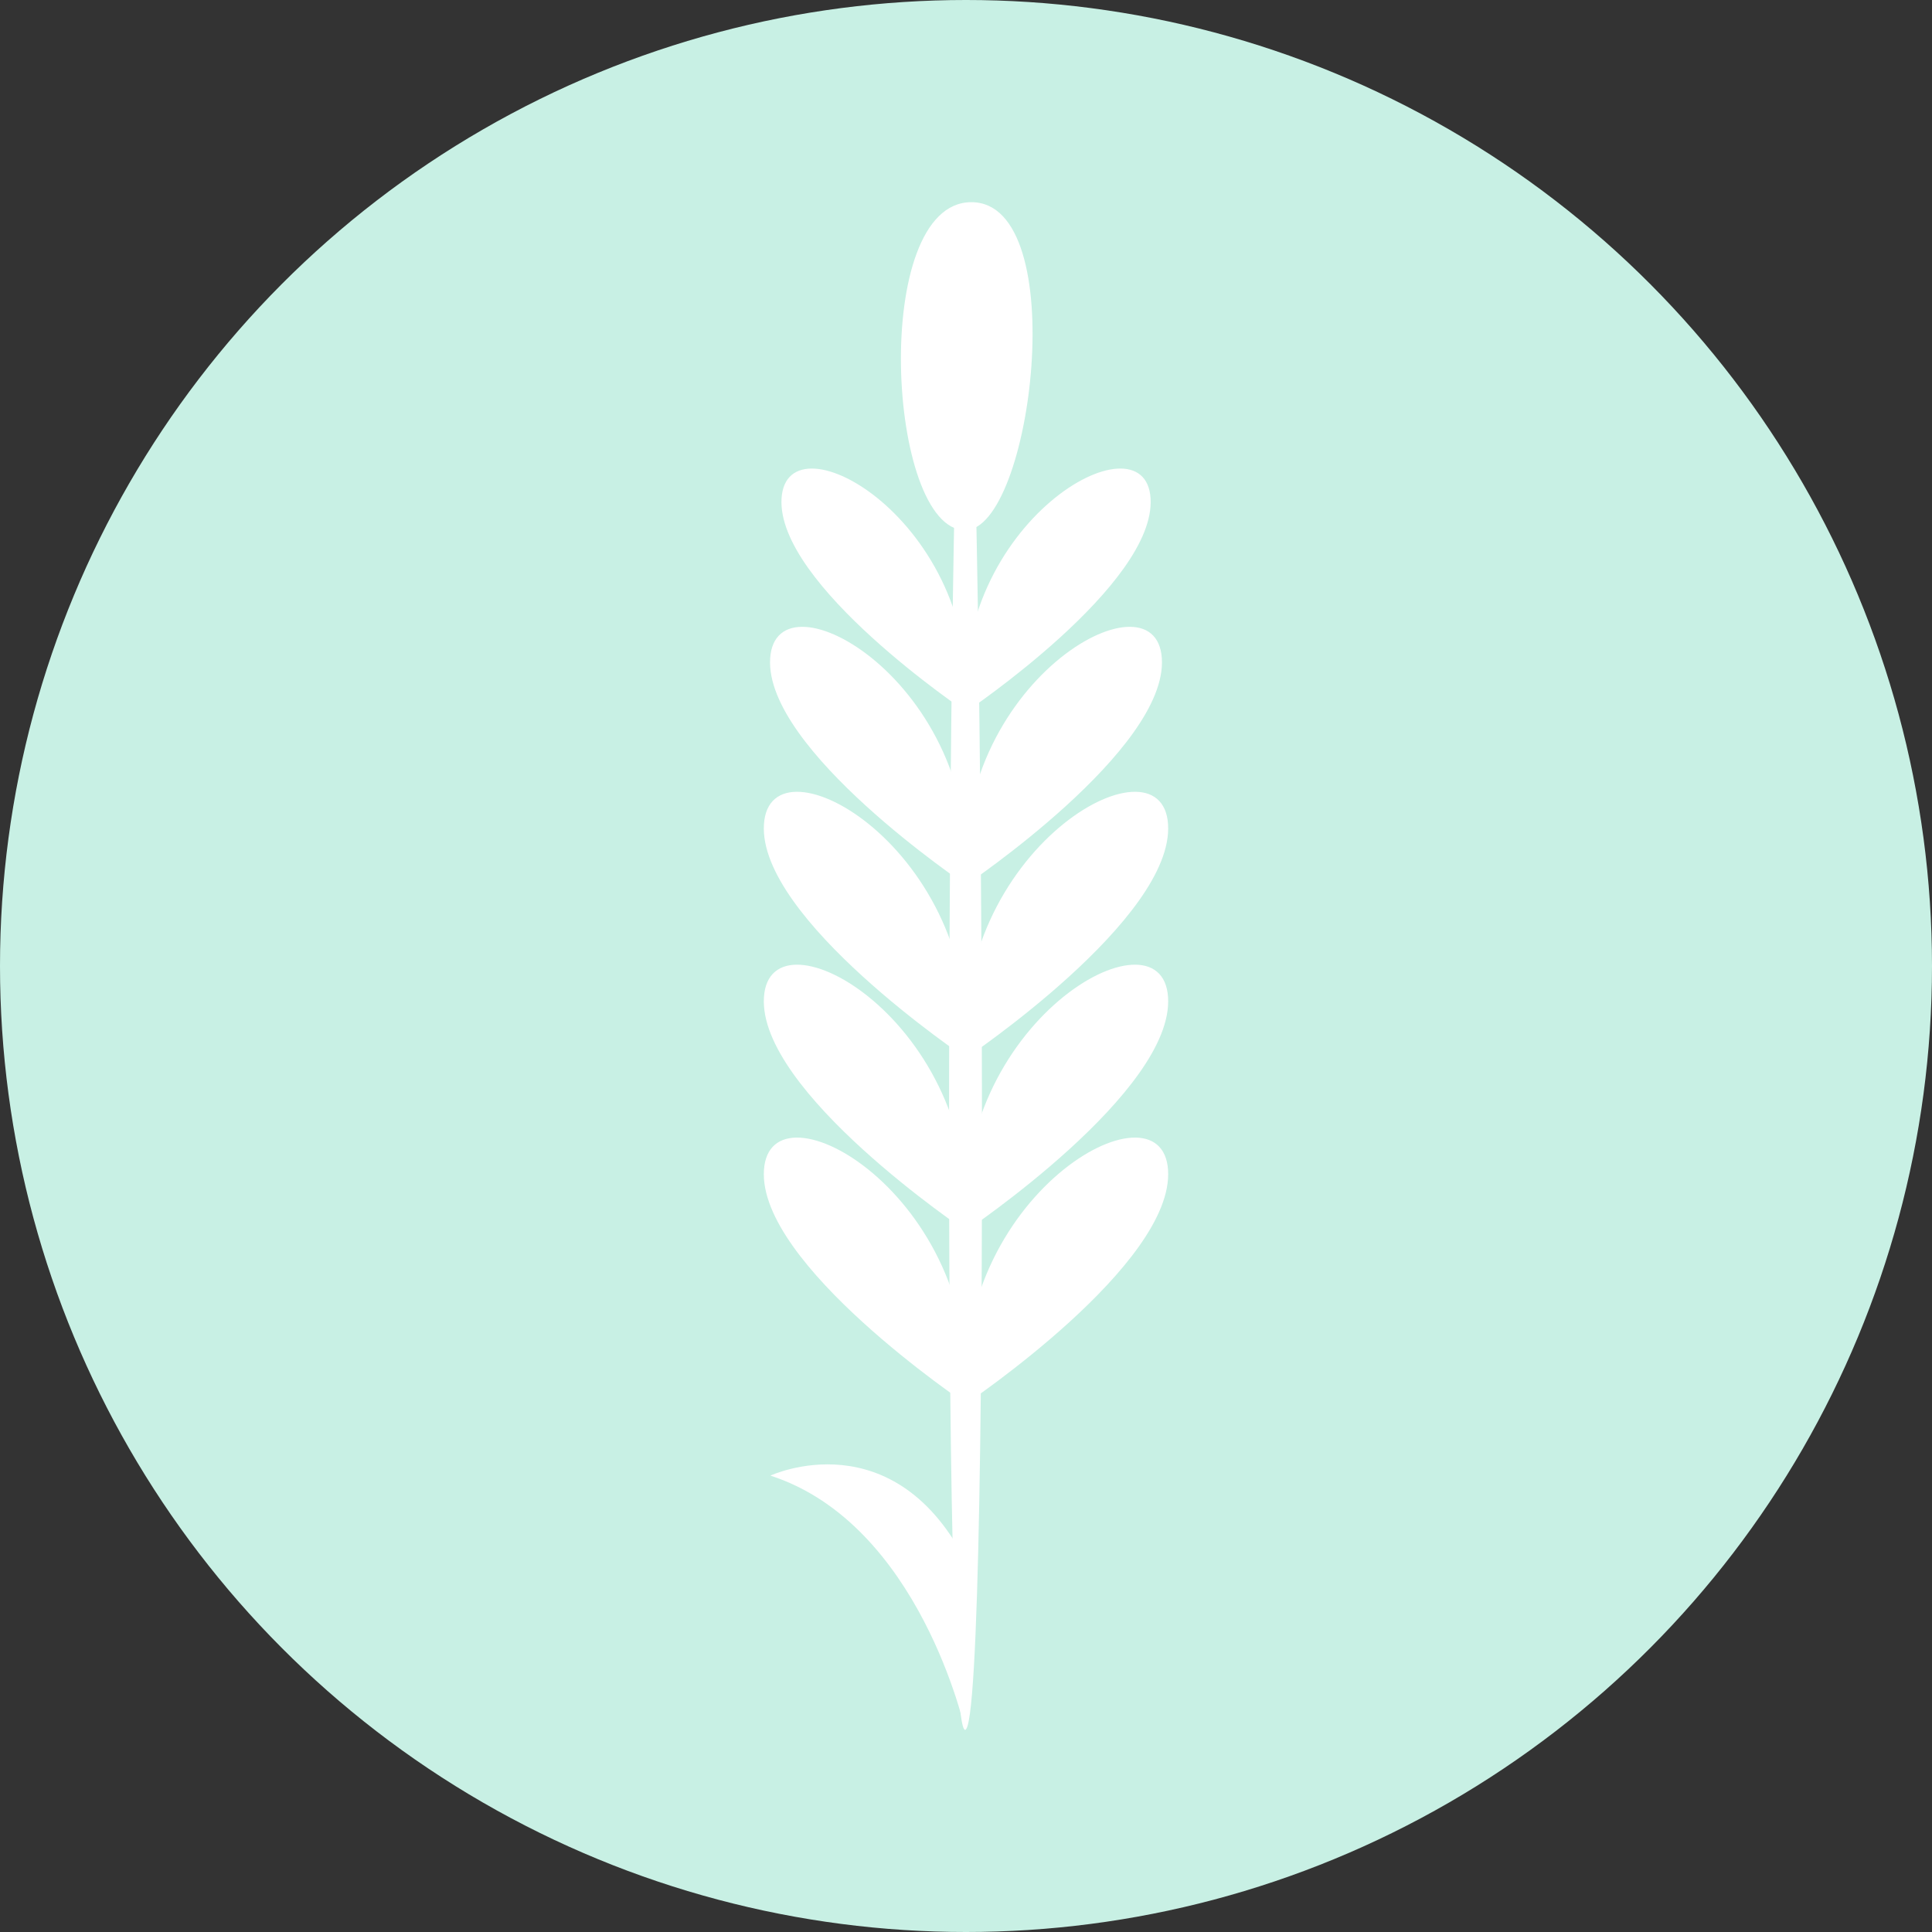 <svg width="60" height="60" viewBox="0 0 60 60" fill="none" xmlns="http://www.w3.org/2000/svg">
<rect x="0" y="0" width="60" height="60" fill="#333333" stroke="none"/>
<circle cx="30" cy="30" r="30" fill="#C8F0E4"/>
<g clip-path="url(#clip0_105_1189)">
<path d="M29.972 53.721C29.152 53.721 29.484 8.152 29.972 8.152C30.46 8.152 30.855 53.721 29.972 53.721Z" fill="white"/>
<path d="M29.972 53.721C29.972 53.721 28.571 47.332 23.926 45.826C23.926 45.826 27.796 44.018 30.073 48.638L29.976 53.725L29.972 53.721Z" fill="white"/>
<path d="M29.998 43.593C29.998 43.593 23.538 39.259 23.725 36.339C23.911 33.419 30.501 37.131 29.998 43.593Z" fill="white"/>
<path d="M29.998 38.224C29.998 38.224 23.538 33.89 23.725 30.97C23.911 28.049 30.501 31.761 29.998 38.224Z" fill="white"/>
<path d="M29.998 32.855C29.998 32.855 23.538 28.521 23.725 25.6C23.911 22.68 30.501 26.392 29.998 32.855V32.855Z" fill="white"/>
<path d="M30.002 27.482C30.002 27.482 23.739 23.279 23.918 20.448C24.097 17.612 30.494 21.216 30.002 27.482Z" fill="white"/>
<path d="M30.013 22.112C30.013 22.112 24.105 18.149 24.272 15.476C24.44 12.803 30.471 16.202 30.013 22.112V22.112Z" fill="white"/>
<path d="M30.002 43.593C30.002 43.593 36.462 39.259 36.275 36.339C36.089 33.419 29.499 37.131 30.002 43.593V43.593Z" fill="white"/>
<path d="M30.002 38.224C30.002 38.224 36.462 33.89 36.275 30.97C36.089 28.049 29.499 31.761 30.002 38.224V38.224Z" fill="white"/>
<path d="M30.002 32.855C30.002 32.855 36.462 28.521 36.275 25.6C36.089 22.68 29.499 26.392 30.002 32.855V32.855Z" fill="white"/>
<path d="M29.998 27.482C29.998 27.482 36.261 23.279 36.082 20.448C35.903 17.612 29.506 21.216 29.998 27.482Z" fill="white"/>
<path d="M29.991 22.112C29.991 22.112 35.899 18.149 35.732 15.476C35.564 12.803 29.533 16.202 29.991 22.112V22.112Z" fill="white"/>
<path d="M29.972 16.465C27.551 16.465 27.018 6.279 30.166 6.279C33.314 6.279 32.055 16.465 29.972 16.465Z" fill="white"/>
</g>
<defs>
<clipPath id="clip0_105_1189">
<rect width="12.558" height="47.442" fill="white" transform="translate(23.721 6.279)"/>
</clipPath>
</defs>
</svg>
